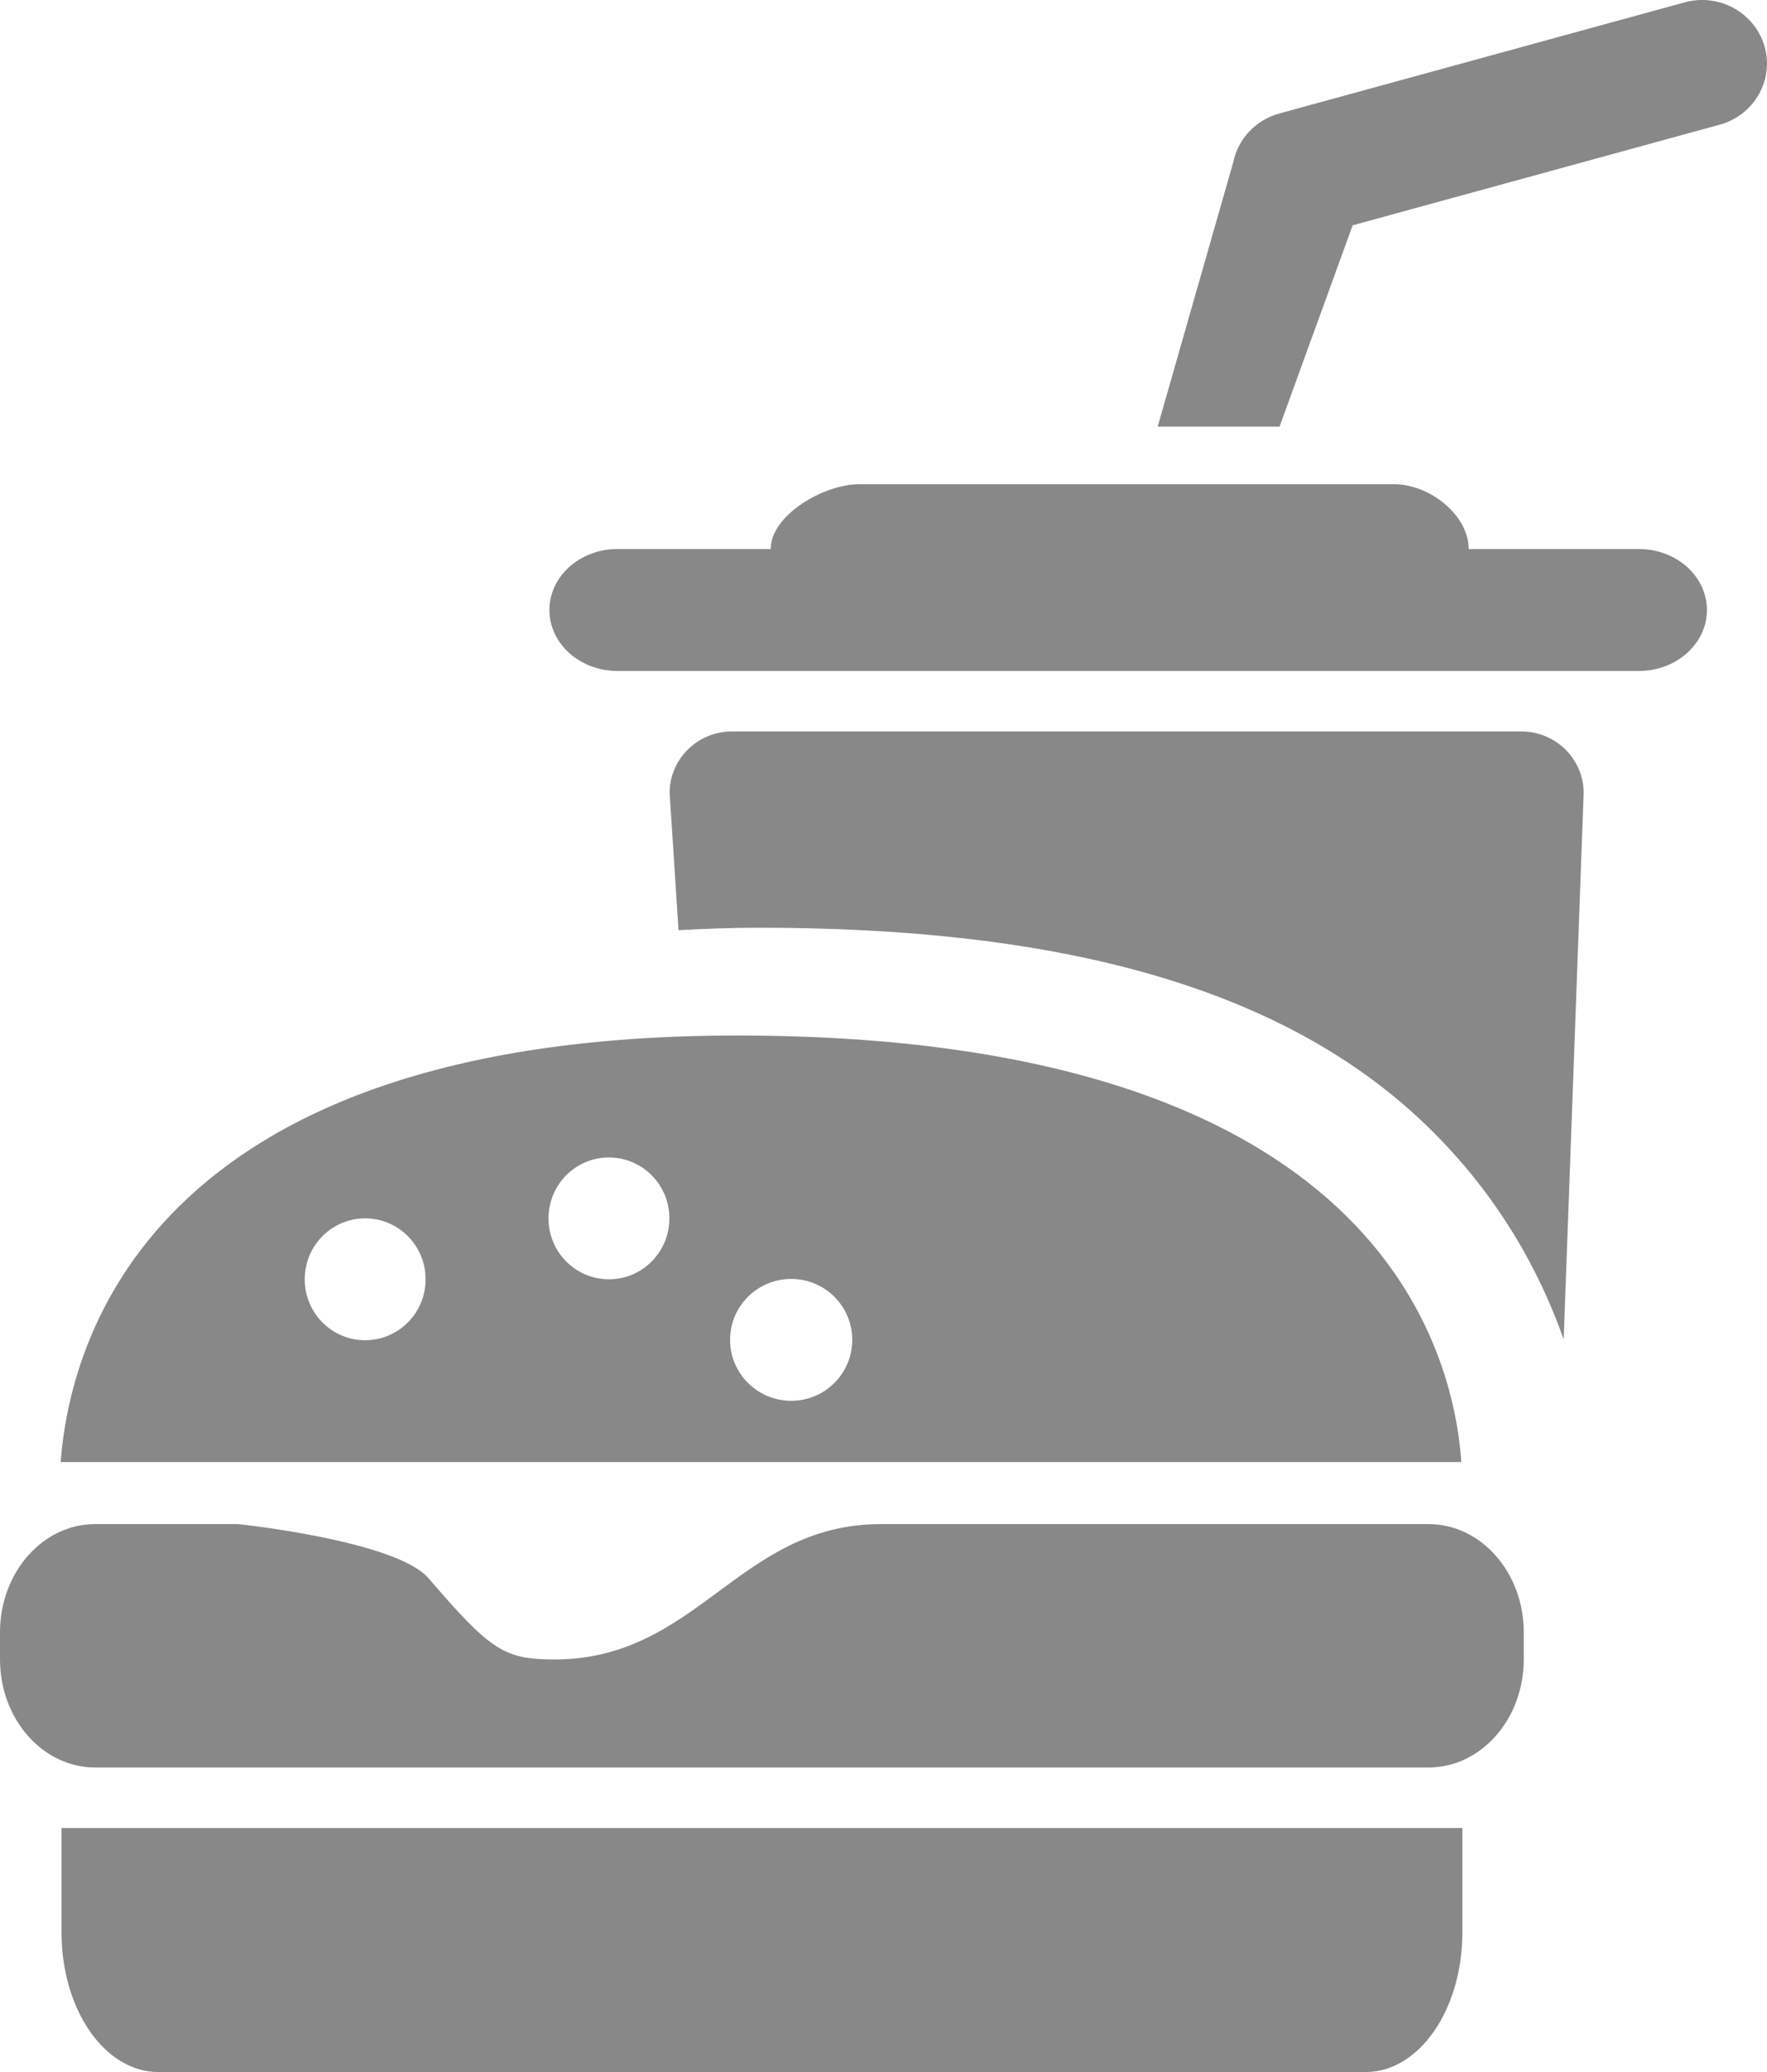 <?xml version="1.0" encoding="UTF-8" standalone="no"?>
<svg width="29px" height="34px" viewBox="0 0 29 34" version="1.1" xmlns="http://www.w3.org/2000/svg" xmlns:xlink="http://www.w3.org/1999/xlink" xmlns:sketch="http://www.bohemiancoding.com/sketch/ns">
    <!-- Generator: Sketch 3.2.2 (9983) - http://www.bohemiancoding.com/sketch -->
    <title>fast-food</title>
    <desc>Created with Sketch.</desc>
    <defs></defs>
    <g id="p" stroke="none" stroke-width="1" fill="none" fill-rule="evenodd" sketch:type="MSPage">
        <g id="fast-food" sketch:type="MSLayerGroup" transform="translate(0, -1)" fill="#888888">
            <path d="M28.223,3.046 L22.2,4.697 L21,8 L19,8 L20.24,3.662 C20.318,3.277 20.611,2.968 20.997,2.862 L27.648,1.039 C28.213,0.883 28.8,1.207 28.96,1.762 C29.119,2.315 28.789,2.891 28.223,3.046 L28.223,3.046 Z M24.104,10.009 L26.897,10.009 C27.514,10.009 28.014,10.457 28.014,11.01 C28.014,11.562 27.514,12.01 26.897,12.01 L10.134,12.01 C9.517,12.01 9.017,11.562 9.017,11.01 C9.017,10.457 9.517,10.009 10.134,10.009 L12.649,10.009 C12.649,9.456 13.514,8.946 14.101,8.946 L22.881,8.946 C23.469,8.946 24.104,9.456 24.104,10.009 L24.104,10.009 Z M23.984,24.991 L0.996,24.991 C1.138,23.083 2.39,17.992 12.093,17.992 C22.657,17.992 23.854,23.188 23.984,24.991 L23.984,24.991 Z M12.985,23.986 C13.539,23.986 13.987,23.539 13.987,22.986 C13.987,22.433 13.539,21.986 12.985,21.986 C12.431,21.986 11.982,22.433 11.982,22.986 C11.982,23.539 12.432,23.986 12.985,23.986 L12.985,23.986 Z M5.993,20.992 C5.445,20.992 5.001,21.44 5.001,21.992 C5.001,22.545 5.445,22.992 5.993,22.992 C6.541,22.992 6.985,22.545 6.985,21.992 C6.985,21.44 6.541,20.992 5.993,20.992 L5.993,20.992 Z M9.994,19.993 C9.445,19.993 9.002,20.44 9.002,20.992 C9.002,21.545 9.445,21.992 9.994,21.992 C10.542,21.992 10.986,21.545 10.986,20.992 C10.986,20.44 10.542,19.993 9.994,19.993 L9.994,19.993 Z M3.908,26.009 C3.908,26.009 6.504,26.28 7.034,26.899 C8.026,28.055 8.263,28.21 8.988,28.229 C11.442,28.298 12.085,26.009 14.459,26.009 L23.445,26.009 C24.308,26.009 25.008,26.805 25.008,27.785 L25.008,28.228 C25.008,29.208 24.308,30.003 23.445,30.003 L1.563,30.003 C0.699,30.003 0,29.208 0,28.228 L0,27.785 C0,26.805 0.699,26.009 1.563,26.009 L3.908,26.009 L3.908,26.009 Z M24,32.712 C24,33.977 23.29,35 22.415,35 L2.596,35 C1.72,35 1.01,33.977 1.01,32.712 L1.01,30.996 L24,30.996 L24,32.712 L24,32.712 Z M23.438,19.494 C21.046,17.163 17.324,16.223 12.464,16.223 C12.003,16.223 11.565,16.24 11.136,16.263 L10.99,14.013 C10.99,13.454 11.449,13.002 12.015,13.002 L24.965,13.002 C25.532,13.002 25.991,13.454 25.991,14.013 L25.663,22.977 C25.27,21.863 24.596,20.622 23.438,19.494 L23.438,19.494 Z" id="Shape" sketch:type="MSShapeGroup"></path>
        </g>
    </g>
</svg>